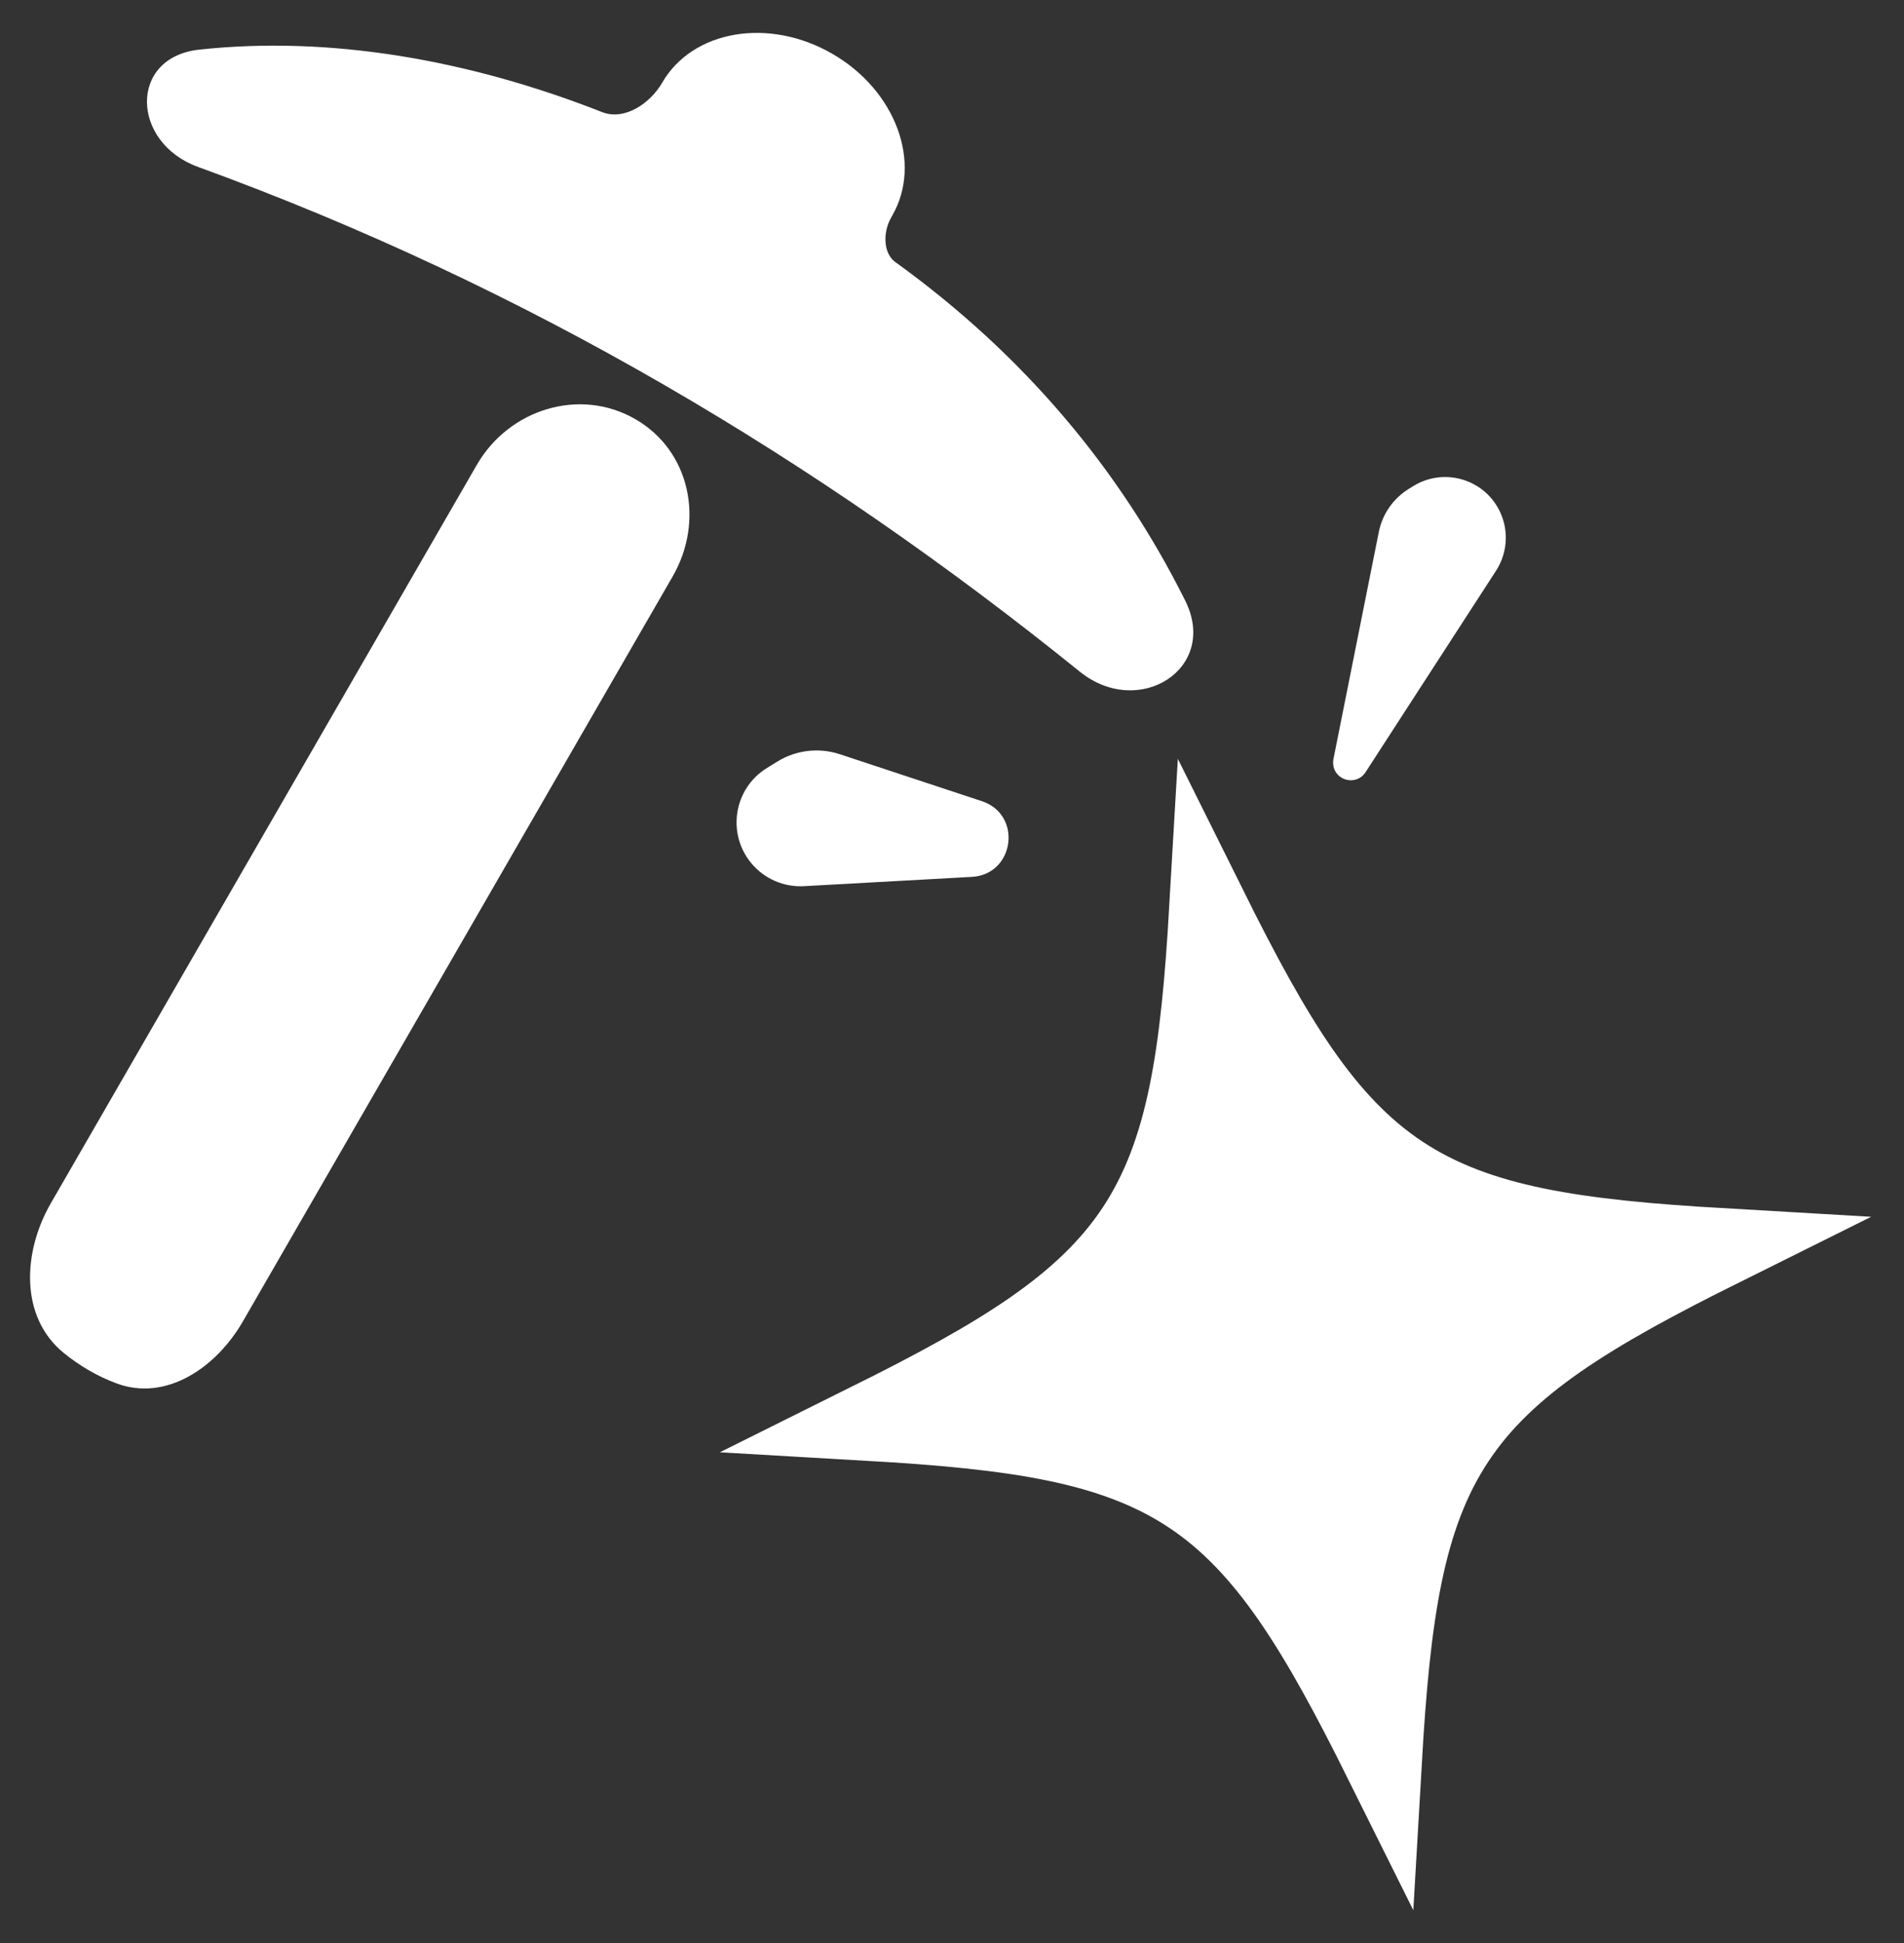 <svg width="49" height="50" viewBox="0 0 49 50" fill="none" xmlns="http://www.w3.org/2000/svg">
<rect x="0" y="0" width="49" height="50" fill="#333333" stroke="none"/>
<path d="M38.539 13.049C38.096 12.291 37.115 12.048 36.369 12.51L36.253 12.582C35.854 12.829 35.576 13.23 35.484 13.69L34.316 19.536C34.309 19.574 34.306 19.613 34.309 19.651V19.651C34.334 20.089 34.904 20.239 35.142 19.872L38.501 14.687C38.822 14.192 38.837 13.558 38.539 13.049V13.049ZM25.011 22.565C26.113 22.504 26.318 20.963 25.269 20.617L21.614 19.409C21.076 19.231 20.487 19.3 20.005 19.598L19.736 19.764C18.886 20.289 18.697 21.444 19.335 22.213V22.213C19.668 22.614 20.171 22.833 20.691 22.804L25.011 22.565ZM22.978 6.69C22.73 6.442 22.745 5.978 22.9 5.663C22.917 5.629 22.937 5.592 22.961 5.55C23.743 4.192 23.054 2.326 21.418 1.383C19.783 0.439 17.822 0.774 17.04 2.131V2.131C16.73 2.664 16.07 3.111 15.496 2.885C12.048 1.529 8.466 0.915 5.129 1.277C3.307 1.474 3.371 3.667 5.093 4.294C13.572 7.381 21.044 11.837 27.788 17.283C29.309 18.511 31.374 17.205 30.502 15.456C28.821 12.087 26.354 9.134 23.044 6.746C23.02 6.729 22.998 6.71 22.978 6.69V6.69ZM16.351 10.786C14.918 9.96 13.099 10.529 12.272 11.961L1.309 30.962C0.579 32.227 0.509 33.897 1.643 34.818C2.038 35.138 2.481 35.404 2.985 35.594C4.266 36.08 5.562 35.197 6.247 34.01L17.311 14.834C18.131 13.414 17.771 11.605 16.351 10.786V10.786Z" fill="white"/>
<path d="M36.065 30.217C38.037 31.52 40.553 31.872 44.34 32.092C40.943 33.781 38.767 35.092 37.465 37.065C36.162 39.037 35.81 41.553 35.591 45.34C33.901 41.943 32.59 39.767 30.618 38.465C28.645 37.162 26.129 36.81 22.342 36.591C25.739 34.901 27.915 33.59 29.217 31.618C30.52 29.645 30.872 27.129 31.092 23.342C32.781 26.739 34.092 28.915 36.065 30.217Z" fill="white" stroke="white" stroke-width="2"/>
</svg>
